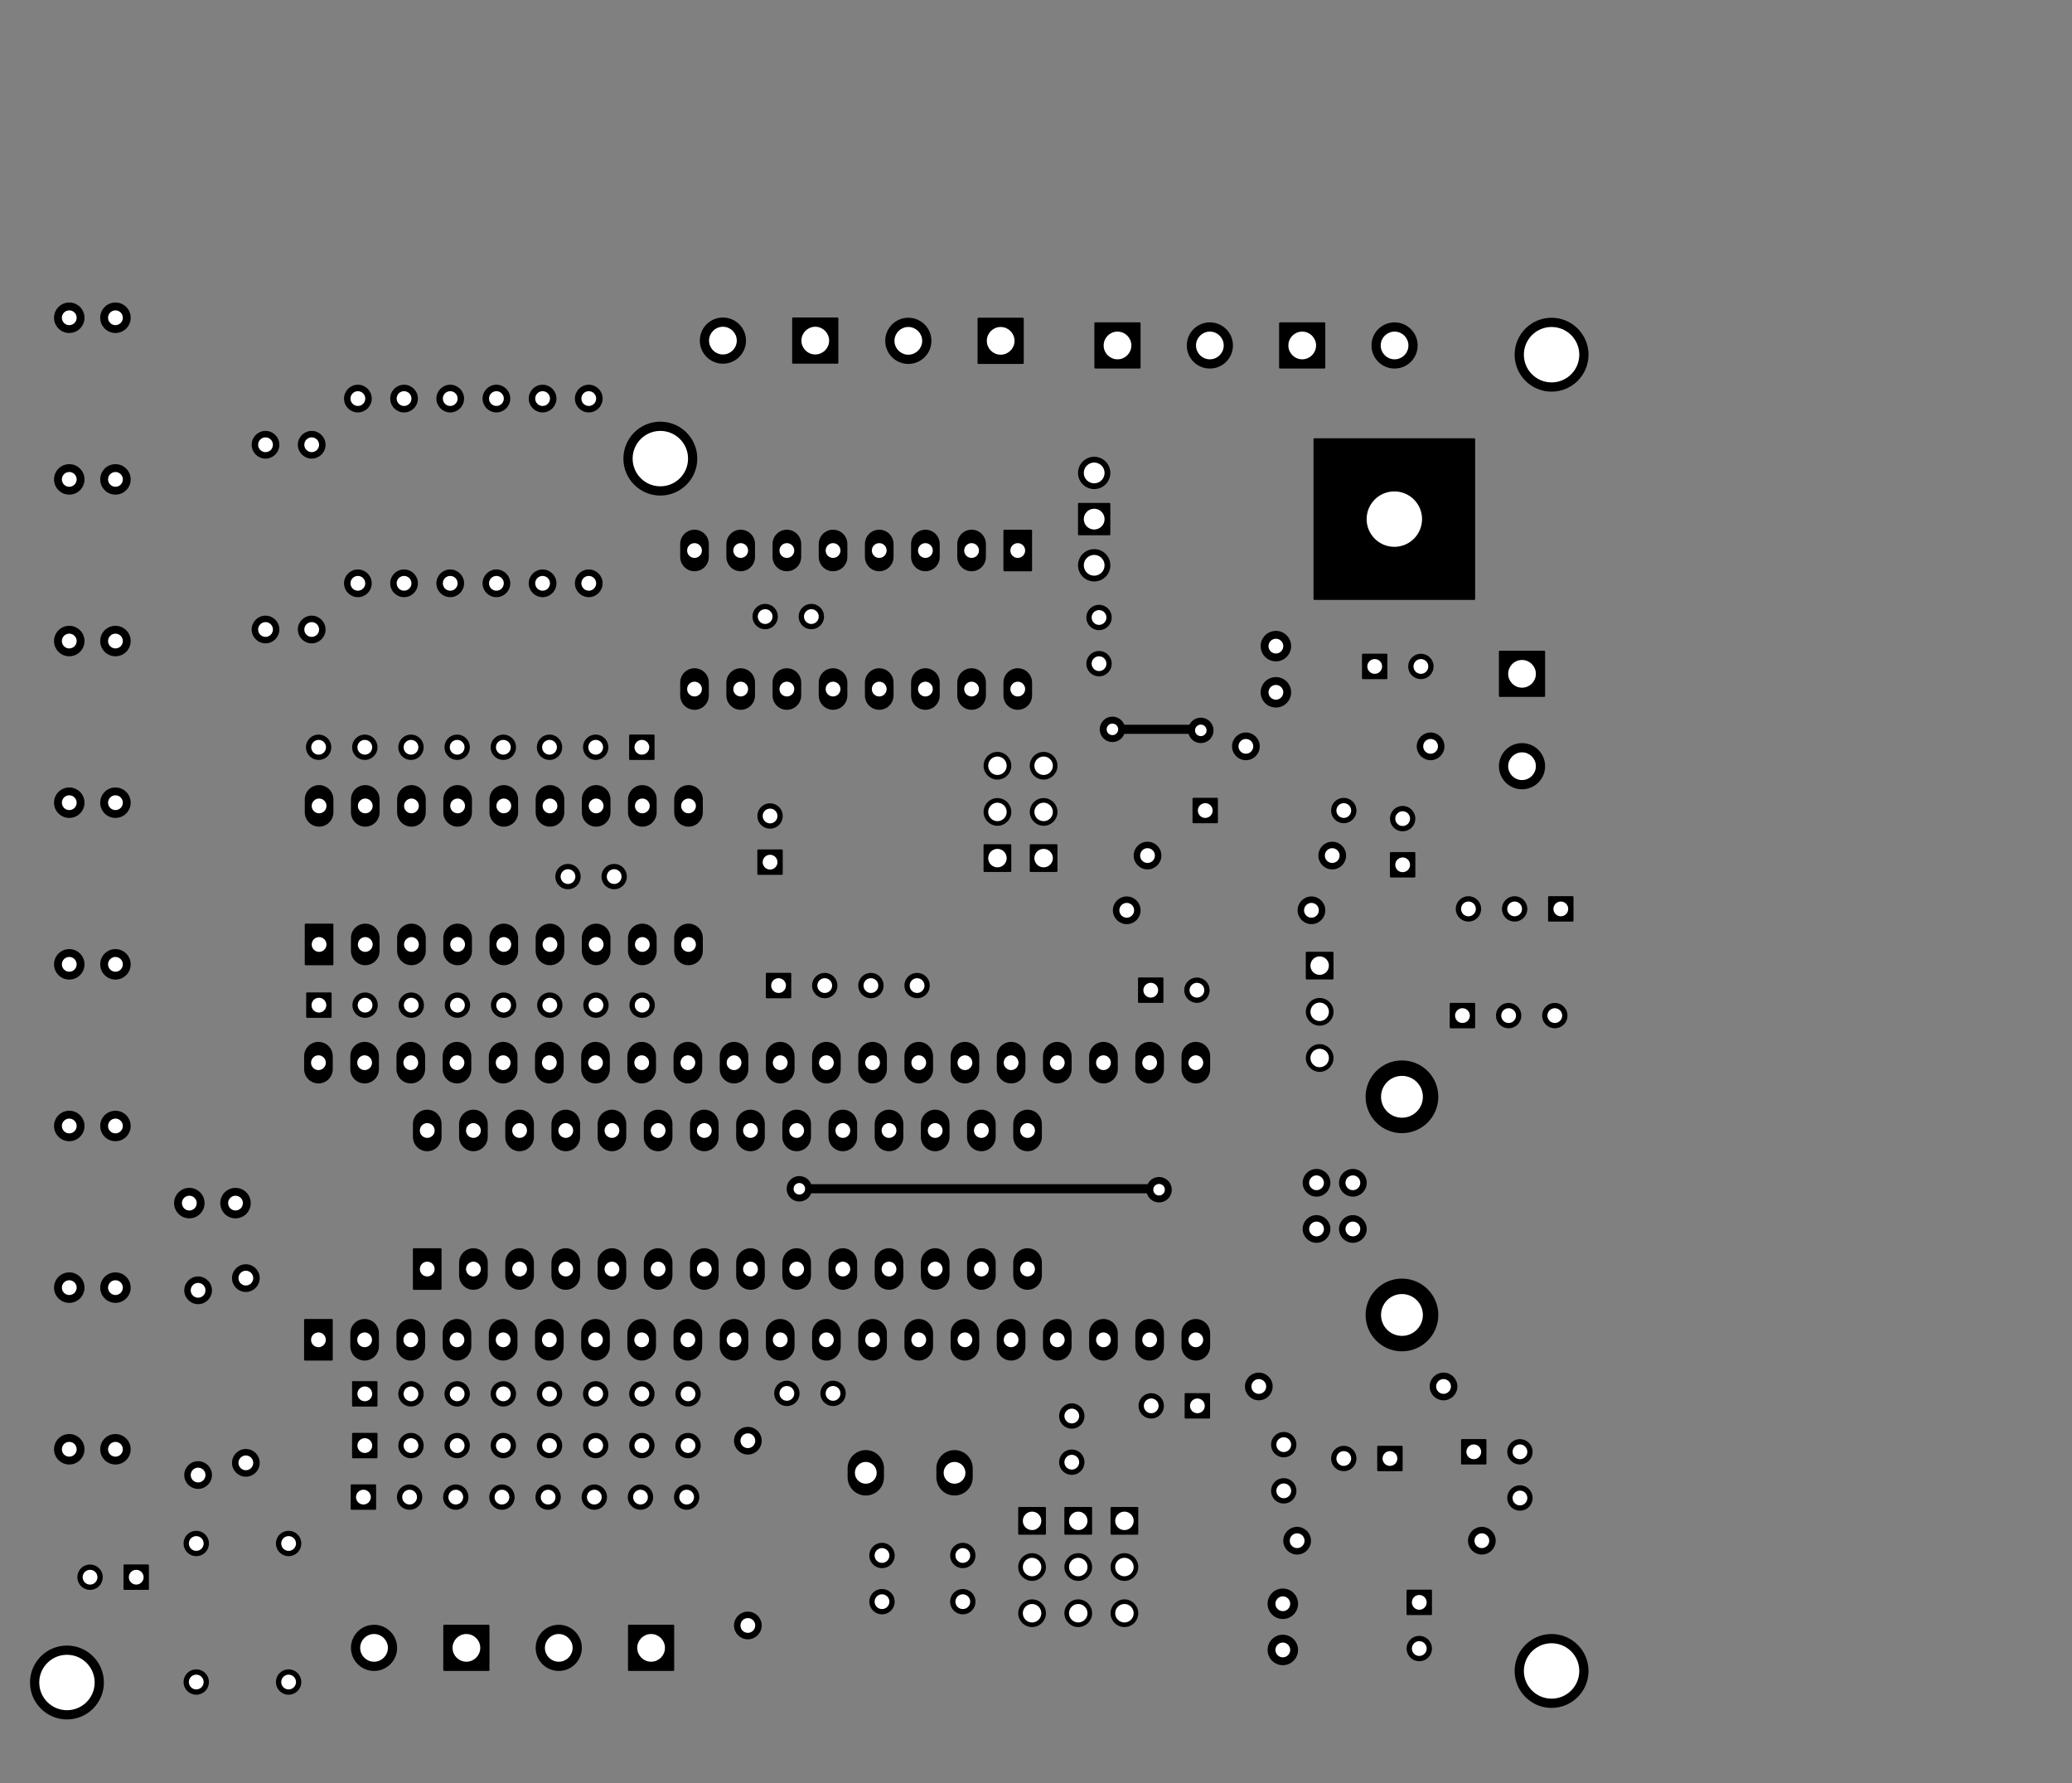<?xml version="1.0" standalone="no"?>
 <!DOCTYPE svg PUBLIC "-//W3C//DTD SVG 1.1//EN" 
 "http://www.w3.org/Graphics/SVG/1.1/DTD/svg11.dtd"> 
<svg xmlns="http://www.w3.org/2000/svg" version="1.1" 
    width="11.397cm" height="9.807cm" viewBox="0 0 44870 38610 ">
<rect x="0" y="0" width="44870" height="38610" fill="#808080" stroke="none"/>
<title>SVG Picture created as pinguicaro-Front.svg date 2014/10/07 09:39:42 </title>
  <desc>Picture generated by PCBNEW </desc>
<g style="fill:#000000; fill-opacity:1;stroke:#000000; stroke-opacity:1;
stroke-linecap:round; stroke-linejoin:round; "
 transform="translate(0 0) scale(1 1)">
</g>
<g style="fill:#000000; fill-opacity:0.0; 
stroke:#000000; stroke-width:39.37; stroke-opacity:1; 
stroke-linecap:round; stroke-linejoin:round;">
</g>
<g style="fill:#000000; fill-opacity:1.0; 
stroke:#000000; stroke-width:39.37; stroke-opacity:1; 
stroke-linecap:round; stroke-linejoin:round;">
<circle cx="28510" cy="25610" r="280.315" /> 
<circle cx="28510" cy="26610" r="280.315" /> 
<circle cx="29297" cy="26610" r="280.315" /> 
<circle cx="29297" cy="25610" r="280.315" /> 
<circle cx="30360" cy="23748" r="767.815" /> 
<circle cx="30360" cy="28472" r="767.815" /> 
<circle cx="4250" cy="33420" r="255.315" /> 
<circle cx="6250" cy="33420" r="255.315" /> 
<circle cx="4250" cy="36420" r="255.315" /> 
<circle cx="6250" cy="36420" r="255.315" /> 
<polyline style="fill-rule:evenodd;"
points="14155,15924
14155,16435
13644,16435
13644,15924
14155,15924
" /> 
<circle cx="12900" cy="16180" r="255.315" /> 
<circle cx="11900" cy="16180" r="255.315" /> 
<circle cx="10900" cy="16180" r="255.315" /> 
<circle cx="9900" cy="16180" r="255.315" /> 
<circle cx="8900" cy="16180" r="255.315" /> 
<circle cx="7900" cy="16180" r="255.315" /> 
<circle cx="6900" cy="16180" r="255.315" /> 
<polyline style="fill-rule:evenodd;"
points="7644,31555
7644,31044
8155,31044
8155,31555
7644,31555
" /> 
<circle cx="8900" cy="31300" r="255.315" /> 
<circle cx="9900" cy="31300" r="255.315" /> 
<circle cx="10900" cy="31300" r="255.315" /> 
<circle cx="11900" cy="31300" r="255.315" /> 
<circle cx="12900" cy="31300" r="255.315" /> 
<circle cx="13900" cy="31300" r="255.315" /> 
<circle cx="14900" cy="31300" r="255.315" /> 
<polyline style="fill-rule:evenodd;"
points="7614,32671
7614,32160
8125,32160
8125,32671
7614,32671
" /> 
<circle cx="8870" cy="32416" r="255.315" /> 
<circle cx="9870" cy="32416" r="255.315" /> 
<circle cx="10870" cy="32416" r="255.315" /> 
<circle cx="11870" cy="32416" r="255.315" /> 
<circle cx="12870" cy="32416" r="255.315" /> 
<circle cx="13870" cy="32416" r="255.315" /> 
<circle cx="14870" cy="32416" r="255.315" /> 
<polyline style="fill-rule:evenodd;"
points="7644,30435
7644,29924
8155,29924
8155,30435
7644,30435
" /> 
<circle cx="8900" cy="30180" r="255.315" /> 
<circle cx="9900" cy="30180" r="255.315" /> 
<circle cx="10900" cy="30180" r="255.315" /> 
<circle cx="11900" cy="30180" r="255.315" /> 
<circle cx="12900" cy="30180" r="255.315" /> 
<circle cx="13900" cy="30180" r="255.315" /> 
<circle cx="14900" cy="30180" r="255.315" /> 
<polyline style="fill-rule:evenodd;"
points="6650,22019
6650,21508
7161,21508
7161,22019
6650,22019
" /> 
<circle cx="7906" cy="21764" r="255.315" /> 
<circle cx="8906" cy="21764" r="255.315" /> 
<circle cx="9906" cy="21764" r="255.315" /> 
<circle cx="10906" cy="21764" r="255.315" /> 
<circle cx="11906" cy="21764" r="255.315" /> 
<circle cx="12906" cy="21764" r="255.315" /> 
<circle cx="13906" cy="21764" r="255.315" /> 
<circle cx="16195" cy="35195" r="280.315" /> 
<circle cx="16195" cy="31195" r="280.315" /> 
<circle cx="24400" cy="19710" r="280.315" /> 
<circle cx="28400" cy="19710" r="280.315" /> 
<circle cx="24850" cy="18525" r="280.315" /> 
<circle cx="28850" cy="18525" r="280.315" /> 
<circle cx="27260" cy="30020" r="280.315" /> 
<circle cx="31260" cy="30020" r="280.315" /> 
<circle cx="4290" cy="31938" r="280.315" /> 
<circle cx="4290" cy="27938" r="280.315" /> 
<circle cx="5750" cy="13630" r="280.315" /> 
<circle cx="5750" cy="9630" r="280.315" /> 
<circle cx="6750" cy="13630" r="280.315" /> 
<circle cx="6750" cy="9630" r="280.315" /> 
<circle cx="7750" cy="12630" r="280.315" /> 
<circle cx="7750" cy="8630" r="280.315" /> 
<circle cx="8750" cy="12630" r="280.315" /> 
<circle cx="8750" cy="8630" r="280.315" /> 
<circle cx="9750" cy="12630" r="280.315" /> 
<circle cx="9750" cy="8630" r="280.315" /> 
<circle cx="10750" cy="12630" r="280.315" /> 
<circle cx="10750" cy="8630" r="280.315" /> 
<circle cx="11750" cy="12630" r="280.315" /> 
<circle cx="11750" cy="8630" r="280.315" /> 
<circle cx="12750" cy="12630" r="280.315" /> 
<circle cx="12750" cy="8630" r="280.315" /> 
<circle cx="26980" cy="16160" r="280.315" /> 
<circle cx="30980" cy="16160" r="280.315" /> 
<circle cx="5324" cy="31674" r="280.315" /> 
<circle cx="5324" cy="27674" r="280.315" /> 
<polyline style="fill-rule:evenodd;"
points="22880,18860
22319,18860
22319,18299
22880,18299
22880,18860
" /> 
<circle cx="22600" cy="17580" r="280.315" /> 
<circle cx="22600" cy="16580" r="280.315" /> 
<polyline style="fill-rule:evenodd;"
points="21880,18860
21319,18860
21319,18299
21880,18299
21880,18860
" /> 
<circle cx="21600" cy="17580" r="280.315" /> 
<circle cx="21600" cy="16580" r="280.315" /> 
<polyline style="fill-rule:evenodd;"
points="24069,32649
24630,32649
24630,33210
24069,33210
24069,32649
" /> 
<circle cx="24350" cy="33930" r="280.315" /> 
<circle cx="24350" cy="34930" r="280.315" /> 
<polyline style="fill-rule:evenodd;"
points="23069,32649
23630,32649
23630,33210
23069,33210
23069,32649
" /> 
<circle cx="23350" cy="33930" r="280.315" /> 
<circle cx="23350" cy="34930" r="280.315" /> 
<polyline style="fill-rule:evenodd;"
points="22069,32649
22630,32649
22630,33210
22069,33210
22069,32649
" /> 
<circle cx="22350" cy="33930" r="280.315" /> 
<circle cx="22350" cy="34930" r="280.315" /> 
<polyline style="fill-rule:evenodd;"
points="28297,20627
28858,20627
28858,21188
28297,21188
28297,20627
" /> 
<circle cx="28578" cy="21908" r="280.315" /> 
<circle cx="28578" cy="22908" r="280.315" /> 
<polyline style="fill-rule:evenodd;"
points="28464,12970
28464,9509
31925,9509
31925,12970
28464,12970
" /> 
<circle cx="23695" cy="10240" r="330.315" /> 
<polyline style="fill-rule:evenodd;"
points="23364,11570
23364,10909
24025,10909
24025,11570
23364,11570
" /> 
<circle cx="23695" cy="12240" r="330.315" /> 
<circle cx="4100" cy="26050" r="310.315" /> 
<circle cx="5100" cy="26050" r="310.315" /> 
<circle cx="1500" cy="27880" r="310.315" /> 
<circle cx="2500" cy="27880" r="310.315" /> 
<circle cx="1500" cy="24380" r="310.315" /> 
<circle cx="2500" cy="24380" r="310.315" /> 
<circle cx="1500" cy="20880" r="310.315" /> 
<circle cx="2500" cy="20880" r="310.315" /> 
<circle cx="1500" cy="17380" r="310.315" /> 
<circle cx="2500" cy="17380" r="310.315" /> 
<circle cx="1500" cy="13880" r="310.315" /> 
<circle cx="2500" cy="13880" r="310.315" /> 
<circle cx="1500" cy="10380" r="310.315" /> 
<circle cx="2500" cy="10380" r="310.315" /> 
<circle cx="1500" cy="6880" r="310.315" /> 
<circle cx="2500" cy="6880" r="310.315" /> 
<circle cx="27630" cy="13990" r="310.315" /> 
<circle cx="27630" cy="14990" r="310.315" /> 
<circle cx="1500" cy="31380" r="310.315" /> 
<circle cx="2500" cy="31380" r="310.315" /> 
<polyline style="fill-rule:evenodd;"
points="6605,29440
6605,28579
7186,28579
7186,29440
6605,29440
" /> 
</g>
<g style="fill:#000000; fill-opacity:1.0; 
stroke:#000000; stroke-width:620; stroke-opacity:1; 
stroke-linecap:round; stroke-linejoin:round;">
<path d="M7896 28869
L7896 29149
" />
<path d="M8896 28869
L8896 29149
" />
<path d="M9896 28869
L9896 29149
" />
<path d="M10896 28869
L10896 29149
" />
<path d="M11896 28869
L11896 29149
" />
<path d="M12896 28869
L12896 29149
" />
<path d="M13896 28869
L13896 29149
" />
<path d="M14896 28869
L14896 29149
" />
<path d="M15896 28869
L15896 29149
" />
<path d="M16896 28869
L16896 29149
" />
<path d="M17896 28869
L17896 29149
" />
<path d="M18896 28869
L18896 29149
" />
<path d="M19896 28869
L19896 29149
" />
<path d="M20896 28869
L20896 29149
" />
<path d="M21896 28869
L21896 29149
" />
<path d="M22896 28869
L22896 29149
" />
<path d="M23896 28869
L23896 29149
" />
<path d="M24896 28869
L24896 29149
" />
<path d="M25896 28869
L25896 29149
" />
<path d="M25896 22869
L25896 23149
" />
<path d="M24896 22869
L24896 23149
" />
<path d="M23896 22869
L23896 23149
" />
<path d="M22896 22869
L22896 23149
" />
<path d="M21896 22869
L21896 23149
" />
<path d="M20896 22869
L20896 23149
" />
<path d="M19896 22869
L19896 23149
" />
<path d="M18896 22869
L18896 23149
" />
<path d="M17896 22869
L17896 23149
" />
<path d="M16896 22869
L16896 23149
" />
<path d="M15896 22869
L15896 23149
" />
<path d="M14896 22869
L14896 23149
" />
<path d="M13896 22869
L13896 23149
" />
<path d="M12896 22869
L12896 23149
" />
<path d="M11896 22869
L11896 23149
" />
<path d="M10896 22869
L10896 23149
" />
<path d="M9896 22869
L9896 23149
" />
<path d="M8896 22869
L8896 23149
" />
<path d="M7896 22869
L7896 23149
" />
<path d="M6896 22869
L6896 23149
" />
<path d="M10252 27337
L10252 27617
" />
<path d="M11252 27337
L11252 27617
" />
<path d="M12252 27337
L12252 27617
" />
<path d="M13252 27337
L13252 27617
" />
<path d="M14252 27337
L14252 27617
" />
<path d="M15252 27337
L15252 27617
" />
<path d="M16252 27337
L16252 27617
" />
<path d="M17252 27337
L17252 27617
" />
<path d="M18252 27337
L18252 27617
" />
<path d="M19252 27337
L19252 27617
" />
<path d="M20252 27337
L20252 27617
" />
<path d="M21252 27337
L21252 27617
" />
<path d="M22252 27337
L22252 27617
" />
</g>
<g style="fill:#000000; fill-opacity:1.0; 
stroke:#000000; stroke-width:39.37; stroke-opacity:1; 
stroke-linecap:round; stroke-linejoin:round;">
<polyline style="fill-rule:evenodd;"
points="8961,27908
8961,27047
9542,27047
9542,27908
8961,27908
" /> 
</g>
<g style="fill:#000000; fill-opacity:1.0; 
stroke:#000000; stroke-width:620; stroke-opacity:1; 
stroke-linecap:round; stroke-linejoin:round;">
<path d="M22252 24337
L22252 24617
" />
<path d="M21252 24337
L21252 24617
" />
<path d="M20252 24337
L20252 24617
" />
<path d="M19252 24337
L19252 24617
" />
<path d="M18252 24337
L18252 24617
" />
<path d="M17252 24337
L17252 24617
" />
<path d="M16252 24337
L16252 24617
" />
<path d="M15252 24337
L15252 24617
" />
<path d="M14252 24337
L14252 24617
" />
<path d="M13252 24337
L13252 24617
" />
<path d="M12252 24337
L12252 24617
" />
<path d="M11252 24337
L11252 24617
" />
<path d="M10252 24337
L10252 24617
" />
<path d="M9252 24337
L9252 24617
" />
</g>
<g style="fill:#000000; fill-opacity:1.0; 
stroke:#000000; stroke-width:39.37; stroke-opacity:1; 
stroke-linecap:round; stroke-linejoin:round;">
<polyline style="fill-rule:evenodd;"
points="6619,20880
6619,20019
7200,20019
7200,20880
6619,20880
" /> 
</g>
<g style="fill:#000000; fill-opacity:1.0; 
stroke:#000000; stroke-width:620; stroke-opacity:1; 
stroke-linecap:round; stroke-linejoin:round;">
<path d="M7910 20309
L7910 20589
" />
<path d="M8910 20309
L8910 20589
" />
<path d="M9910 20309
L9910 20589
" />
<path d="M10910 20309
L10910 20589
" />
<path d="M11910 20309
L11910 20589
" />
<path d="M12910 20309
L12910 20589
" />
<path d="M13910 20309
L13910 20589
" />
<path d="M14910 20309
L14910 20589
" />
<path d="M14910 17309
L14910 17589
" />
<path d="M13910 17309
L13910 17589
" />
<path d="M12910 17309
L12910 17589
" />
<path d="M11910 17309
L11910 17589
" />
<path d="M10910 17309
L10910 17589
" />
<path d="M9910 17309
L9910 17589
" />
<path d="M8910 17309
L8910 17589
" />
<path d="M7910 17309
L7910 17589
" />
<path d="M6910 17309
L6910 17589
" />
</g>
<g style="fill:#000000; fill-opacity:1.0; 
stroke:#000000; stroke-width:39.37; stroke-opacity:1; 
stroke-linecap:round; stroke-linejoin:round;">
<polyline style="fill-rule:evenodd;"
points="22330,11489
22330,12350
21749,12350
21749,11489
22330,11489
" /> 
</g>
<g style="fill:#000000; fill-opacity:1.0; 
stroke:#000000; stroke-width:620; stroke-opacity:1; 
stroke-linecap:round; stroke-linejoin:round;">
<path d="M21040 12059
L21040 11779
" />
<path d="M20040 12059
L20040 11779
" />
<path d="M19040 12059
L19040 11779
" />
<path d="M18040 12059
L18040 11779
" />
<path d="M17040 12059
L17040 11779
" />
<path d="M16040 12059
L16040 11779
" />
<path d="M15040 12059
L15040 11779
" />
<path d="M15040 15059
L15040 14779
" />
<path d="M16040 15059
L16040 14779
" />
<path d="M17040 15059
L17040 14779
" />
<path d="M18040 15059
L18040 14779
" />
<path d="M19040 15059
L19040 14779
" />
<path d="M20040 15059
L20040 14779
" />
<path d="M21040 15059
L21040 14779
" />
<path d="M22040 15059
L22040 14779
" />
</g>
<g style="fill:#000000; fill-opacity:1.0; 
stroke:#000000; stroke-width:39.37; stroke-opacity:1; 
stroke-linecap:round; stroke-linejoin:round;">
<polyline style="fill-rule:evenodd;"
points="26355,17294
26355,17805
25844,17805
25844,17294
26355,17294
" /> 
<circle cx="29100" cy="17550" r="255.315" /> 
</g>
<g style="fill:#000000; fill-opacity:1.0; 
stroke:#000000; stroke-width:787; stroke-opacity:1; 
stroke-linecap:round; stroke-linejoin:round;">
<path d="M18749 31791
L18749 31988
" />
<path d="M20671 31791
L20671 31988
" />
</g>
<g style="fill:#000000; fill-opacity:1.0; 
stroke:#000000; stroke-width:39.37; stroke-opacity:1; 
stroke-linecap:round; stroke-linejoin:round;">
<polyline style="fill-rule:evenodd;"
points="3205,33894
3205,34405
2694,34405
2694,33894
3205,33894
" /> 
<circle cx="1950" cy="34150" r="255.315" /> 
<polyline style="fill-rule:evenodd;"
points="30630,18980
30119,18980
30119,18469
30630,18469
30630,18980
" /> 
<circle cx="30375" cy="17725" r="255.315" /> 
<circle cx="20850" cy="33680" r="255.315" /> 
<circle cx="20850" cy="34680" r="255.315" /> 
<circle cx="19100" cy="33680" r="255.315" /> 
<circle cx="19100" cy="34680" r="255.315" /> 
<circle cx="23210" cy="30660" r="255.315" /> 
<circle cx="23210" cy="31660" r="255.315" /> 
<polyline style="fill-rule:evenodd;"
points="23719,7960
23719,6999
24680,6999
24680,7960
23719,7960
" /> 
<circle cx="26200" cy="7480" r="480.315" /> 
<polyline style="fill-rule:evenodd;"
points="27719,7960
27719,6999
28680,6999
28680,7960
27719,7960
" /> 
<circle cx="30200" cy="7480" r="480.315" /> 
<polyline style="fill-rule:evenodd;"
points="14580,35199
14580,36160
13619,36160
13619,35199
14580,35199
" /> 
<circle cx="12100" cy="35680" r="480.315" /> 
<polyline style="fill-rule:evenodd;"
points="10580,35199
10580,36160
9619,36160
9619,35199
10580,35199
" /> 
<circle cx="8100" cy="35680" r="480.315" /> 
<polyline style="fill-rule:evenodd;"
points="32479,14109
33440,14109
33440,15070
32479,15070
32479,14109
" /> 
<circle cx="32960" cy="16590" r="480.315" /> 
<polyline style="fill-rule:evenodd;"
points="22150,6899
22150,7860
21189,7860
21189,6899
22150,6899
" /> 
<circle cx="19670" cy="7380" r="480.315" /> 
<polyline style="fill-rule:evenodd;"
points="18135,6894
18135,7855
17174,7855
17174,6894
18135,6894
" /> 
<circle cx="15655" cy="7375" r="480.315" /> 
<polyline style="fill-rule:evenodd;"
points="26185,30184
26185,30695
25674,30695
25674,30184
26185,30184
" /> 
<circle cx="24930" cy="30440" r="255.315" /> 
<polyline style="fill-rule:evenodd;"
points="24664,21695
24664,21184
25175,21184
25175,21695
24664,21695
" /> 
<circle cx="25920" cy="21440" r="255.315" /> 
<polyline style="fill-rule:evenodd;"
points="16604,21595
16604,21084
17115,21084
17115,21595
16604,21595
" /> 
<circle cx="17860" cy="21340" r="255.315" /> 
<circle cx="18860" cy="21340" r="255.315" /> 
<circle cx="19860" cy="21340" r="255.315" /> 
<polyline style="fill-rule:evenodd;"
points="31414,22245
31414,21734
31925,21734
31925,22245
31414,22245
" /> 
<circle cx="32670" cy="21990" r="255.315" /> 
<circle cx="33670" cy="21990" r="255.315" /> 
<polyline style="fill-rule:evenodd;"
points="34055,19424
34055,19935
33544,19935
33544,19424
34055,19424
" /> 
<circle cx="32800" cy="19680" r="255.315" /> 
<circle cx="31800" cy="19680" r="255.315" /> 
<polyline style="fill-rule:evenodd;"
points="16931,18923
16420,18923
16420,18412
16931,18412
16931,18923
" /> 
<circle cx="16676" cy="17668" r="255.315" /> 
<circle cx="28090" cy="33360" r="280.315" /> 
<circle cx="32090" cy="33360" r="280.315" /> 
<polyline style="fill-rule:evenodd;"
points="31659,31179
32170,31179
32170,31690
31659,31690
31659,31179
" /> 
<circle cx="32915" cy="31435" r="255.315" /> 
<circle cx="32915" cy="32435" r="255.315" /> 
<circle cx="27780" cy="34725" r="310.315" /> 
<circle cx="27780" cy="35725" r="310.315" /> 
<polyline style="fill-rule:evenodd;"
points="29514,14685
29514,14174
30025,14174
30025,14685
29514,14685
" /> 
<circle cx="30770" cy="14430" r="255.315" /> 
<polyline style="fill-rule:evenodd;"
points="30355,31324
30355,31835
29844,31835
29844,31324
30355,31324
" /> 
<circle cx="29100" cy="31580" r="255.315" /> 
<polyline style="fill-rule:evenodd;"
points="30479,34439
30990,34439
30990,34950
30479,34950
30479,34439
" /> 
<circle cx="30735" cy="35695" r="255.315" /> 
<circle cx="23800" cy="13370" r="255.315" /> 
<circle cx="23800" cy="14370" r="255.315" /> 
<circle cx="27800" cy="32280" r="255.315" /> 
<circle cx="27800" cy="31280" r="255.315" /> 
<circle cx="17040" cy="30170" r="255.315" /> 
<circle cx="18040" cy="30170" r="255.315" /> 
<circle cx="17570" cy="13350" r="255.315" /> 
<circle cx="16570" cy="13350" r="255.315" /> 
<circle cx="13300" cy="18980" r="255.315" /> 
<circle cx="12300" cy="18980" r="255.315" /> 
<circle cx="33600" cy="36180" r="780.315" /> 
<circle cx="33600" cy="7680" r="780.315" /> 
<circle cx="14300" cy="9930" r="780.315" /> 
<circle cx="1450" cy="36430" r="780.315" /> 
<circle cx="17310" cy="25740" r="255.815" /> 
<circle cx="25100" cy="25760" r="255.815" /> 
<circle cx="24090" cy="15792" r="255.815" /> 
<circle cx="26004" cy="15814" r="255.815" /> 
</g>
<g style="fill:#000000; fill-opacity:1.0; 
stroke:#000000; stroke-width:197; stroke-opacity:1; 
stroke-linecap:round; stroke-linejoin:round;">
<path d="M25080 25739
L17310 25739
" />
<path d="M25100 25759
L25080 25739
" />
<path d="M25982 15791
L24090 15791
" />
<path d="M26004 15813
L25982 15791
" />
</g>
<g style="fill:#FFFFFF; fill-opacity:1.0; 
stroke:#FFFFFF; stroke-width:39.37; stroke-opacity:1; 
stroke-linecap:round; stroke-linejoin:round;">
<circle cx="17310" cy="25740" r="105.315" /> 
<circle cx="25100" cy="25760" r="105.315" /> 
<circle cx="24090" cy="15792" r="105.315" /> 
<circle cx="26004" cy="15814" r="105.315" /> 
<circle cx="28510" cy="25610" r="140.315" /> 
<circle cx="28510" cy="26610" r="140.315" /> 
<circle cx="29297" cy="26610" r="140.315" /> 
<circle cx="29297" cy="25610" r="140.315" /> 
<circle cx="30360" cy="23748" r="433.315" /> 
<circle cx="30360" cy="28472" r="433.315" /> 
<circle cx="4250" cy="33420" r="140.315" /> 
<circle cx="6250" cy="33420" r="140.315" /> 
<circle cx="4250" cy="36420" r="140.315" /> 
<circle cx="6250" cy="36420" r="140.315" /> 
<circle cx="13900" cy="16180" r="140.315" /> 
<circle cx="12900" cy="16180" r="140.315" /> 
<circle cx="11900" cy="16180" r="140.315" /> 
<circle cx="10900" cy="16180" r="140.315" /> 
<circle cx="9900" cy="16180" r="140.315" /> 
<circle cx="8900" cy="16180" r="140.315" /> 
<circle cx="7900" cy="16180" r="140.315" /> 
<circle cx="6900" cy="16180" r="140.315" /> 
<circle cx="7900" cy="31300" r="140.315" /> 
<circle cx="8900" cy="31300" r="140.315" /> 
<circle cx="9900" cy="31300" r="140.315" /> 
<circle cx="10900" cy="31300" r="140.315" /> 
<circle cx="11900" cy="31300" r="140.315" /> 
<circle cx="12900" cy="31300" r="140.315" /> 
<circle cx="13900" cy="31300" r="140.315" /> 
<circle cx="14900" cy="31300" r="140.315" /> 
<circle cx="7870" cy="32416" r="140.315" /> 
<circle cx="8870" cy="32416" r="140.315" /> 
<circle cx="9870" cy="32416" r="140.315" /> 
<circle cx="10870" cy="32416" r="140.315" /> 
<circle cx="11870" cy="32416" r="140.315" /> 
<circle cx="12870" cy="32416" r="140.315" /> 
<circle cx="13870" cy="32416" r="140.315" /> 
<circle cx="14870" cy="32416" r="140.315" /> 
<circle cx="7900" cy="30180" r="140.315" /> 
<circle cx="8900" cy="30180" r="140.315" /> 
<circle cx="9900" cy="30180" r="140.315" /> 
<circle cx="10900" cy="30180" r="140.315" /> 
<circle cx="11900" cy="30180" r="140.315" /> 
<circle cx="12900" cy="30180" r="140.315" /> 
<circle cx="13900" cy="30180" r="140.315" /> 
<circle cx="14900" cy="30180" r="140.315" /> 
<circle cx="6906" cy="21764" r="140.315" /> 
<circle cx="7906" cy="21764" r="140.315" /> 
<circle cx="8906" cy="21764" r="140.315" /> 
<circle cx="9906" cy="21764" r="140.315" /> 
<circle cx="10906" cy="21764" r="140.315" /> 
<circle cx="11906" cy="21764" r="140.315" /> 
<circle cx="12906" cy="21764" r="140.315" /> 
<circle cx="13906" cy="21764" r="140.315" /> 
<circle cx="16195" cy="35195" r="140.315" /> 
<circle cx="16195" cy="31195" r="140.315" /> 
<circle cx="24400" cy="19710" r="140.315" /> 
<circle cx="28400" cy="19710" r="140.315" /> 
<circle cx="24850" cy="18525" r="140.315" /> 
<circle cx="28850" cy="18525" r="140.315" /> 
<circle cx="27260" cy="30020" r="140.315" /> 
<circle cx="31260" cy="30020" r="140.315" /> 
<circle cx="4290" cy="31938" r="140.315" /> 
<circle cx="4290" cy="27938" r="140.315" /> 
<circle cx="5750" cy="13630" r="140.315" /> 
<circle cx="5750" cy="9630" r="140.315" /> 
<circle cx="6750" cy="13630" r="140.315" /> 
<circle cx="6750" cy="9630" r="140.315" /> 
<circle cx="7750" cy="12630" r="140.315" /> 
<circle cx="7750" cy="8630" r="140.315" /> 
<circle cx="8750" cy="12630" r="140.315" /> 
<circle cx="8750" cy="8630" r="140.315" /> 
<circle cx="9750" cy="12630" r="140.315" /> 
<circle cx="9750" cy="8630" r="140.315" /> 
<circle cx="10750" cy="12630" r="140.315" /> 
<circle cx="10750" cy="8630" r="140.315" /> 
<circle cx="11750" cy="12630" r="140.315" /> 
<circle cx="11750" cy="8630" r="140.315" /> 
<circle cx="12750" cy="12630" r="140.315" /> 
<circle cx="12750" cy="8630" r="140.315" /> 
<circle cx="26980" cy="16160" r="140.315" /> 
<circle cx="30980" cy="16160" r="140.315" /> 
<circle cx="5324" cy="31674" r="140.315" /> 
<circle cx="5324" cy="27674" r="140.315" /> 
<circle cx="22600" cy="18580" r="180.315" /> 
<circle cx="22600" cy="17580" r="180.315" /> 
<circle cx="22600" cy="16580" r="180.315" /> 
<circle cx="21600" cy="18580" r="180.315" /> 
<circle cx="21600" cy="17580" r="180.315" /> 
<circle cx="21600" cy="16580" r="180.315" /> 
<circle cx="24350" cy="32930" r="180.315" /> 
<circle cx="24350" cy="33930" r="180.315" /> 
<circle cx="24350" cy="34930" r="180.315" /> 
<circle cx="23350" cy="32930" r="180.315" /> 
<circle cx="23350" cy="33930" r="180.315" /> 
<circle cx="23350" cy="34930" r="180.315" /> 
<circle cx="22350" cy="32930" r="180.315" /> 
<circle cx="22350" cy="33930" r="180.315" /> 
<circle cx="22350" cy="34930" r="180.315" /> 
<circle cx="28578" cy="20908" r="180.315" /> 
<circle cx="28578" cy="21908" r="180.315" /> 
<circle cx="28578" cy="22908" r="180.315" /> 
<circle cx="30195" cy="11240" r="580.315" /> 
<circle cx="23695" cy="10240" r="205.315" /> 
<circle cx="23695" cy="11240" r="205.315" /> 
<circle cx="23695" cy="12240" r="205.315" /> 
<circle cx="4100" cy="26050" r="140.315" /> 
<circle cx="5100" cy="26050" r="140.315" /> 
<circle cx="1500" cy="27880" r="140.315" /> 
<circle cx="2500" cy="27880" r="140.315" /> 
<circle cx="1500" cy="24380" r="140.315" /> 
<circle cx="2500" cy="24380" r="140.315" /> 
<circle cx="1500" cy="20880" r="140.315" /> 
<circle cx="2500" cy="20880" r="140.315" /> 
<circle cx="1500" cy="17380" r="140.315" /> 
<circle cx="2500" cy="17380" r="140.315" /> 
<circle cx="1500" cy="13880" r="140.315" /> 
<circle cx="2500" cy="13880" r="140.315" /> 
<circle cx="1500" cy="10380" r="140.315" /> 
<circle cx="2500" cy="10380" r="140.315" /> 
<circle cx="1500" cy="6880" r="140.315" /> 
<circle cx="2500" cy="6880" r="140.315" /> 
<circle cx="27630" cy="13990" r="140.315" /> 
<circle cx="27630" cy="14990" r="140.315" /> 
<circle cx="1500" cy="31380" r="140.315" /> 
<circle cx="2500" cy="31380" r="140.315" /> 
<circle cx="6896" cy="29010" r="140.315" /> 
<circle cx="7896" cy="29010" r="140.315" /> 
<circle cx="8896" cy="29010" r="140.315" /> 
<circle cx="9896" cy="29010" r="140.315" /> 
<circle cx="10896" cy="29010" r="140.315" /> 
<circle cx="11896" cy="29010" r="140.315" /> 
<circle cx="12896" cy="29010" r="140.315" /> 
<circle cx="13896" cy="29010" r="140.315" /> 
<circle cx="14896" cy="29010" r="140.315" /> 
<circle cx="15896" cy="29010" r="140.315" /> 
<circle cx="16896" cy="29010" r="140.315" /> 
<circle cx="17896" cy="29010" r="140.315" /> 
<circle cx="18896" cy="29010" r="140.315" /> 
<circle cx="19896" cy="29010" r="140.315" /> 
<circle cx="20896" cy="29010" r="140.315" /> 
<circle cx="21896" cy="29010" r="140.315" /> 
<circle cx="22896" cy="29010" r="140.315" /> 
<circle cx="23896" cy="29010" r="140.315" /> 
<circle cx="24896" cy="29010" r="140.315" /> 
<circle cx="25896" cy="29010" r="140.315" /> 
<circle cx="25896" cy="23010" r="140.315" /> 
<circle cx="24896" cy="23010" r="140.315" /> 
<circle cx="23896" cy="23010" r="140.315" /> 
<circle cx="22896" cy="23010" r="140.315" /> 
<circle cx="21896" cy="23010" r="140.315" /> 
<circle cx="20896" cy="23010" r="140.315" /> 
<circle cx="19896" cy="23010" r="140.315" /> 
<circle cx="18896" cy="23010" r="140.315" /> 
<circle cx="17896" cy="23010" r="140.315" /> 
<circle cx="16896" cy="23010" r="140.315" /> 
<circle cx="15896" cy="23010" r="140.315" /> 
<circle cx="14896" cy="23010" r="140.315" /> 
<circle cx="13896" cy="23010" r="140.315" /> 
<circle cx="12896" cy="23010" r="140.315" /> 
<circle cx="11896" cy="23010" r="140.315" /> 
<circle cx="10896" cy="23010" r="140.315" /> 
<circle cx="9896" cy="23010" r="140.315" /> 
<circle cx="8896" cy="23010" r="140.315" /> 
<circle cx="7896" cy="23010" r="140.315" /> 
<circle cx="6896" cy="23010" r="140.315" /> 
<circle cx="10252" cy="27478" r="140.315" /> 
<circle cx="11252" cy="27478" r="140.315" /> 
<circle cx="12252" cy="27478" r="140.315" /> 
<circle cx="13252" cy="27478" r="140.315" /> 
<circle cx="14252" cy="27478" r="140.315" /> 
<circle cx="15252" cy="27478" r="140.315" /> 
<circle cx="16252" cy="27478" r="140.315" /> 
<circle cx="17252" cy="27478" r="140.315" /> 
<circle cx="18252" cy="27478" r="140.315" /> 
<circle cx="19252" cy="27478" r="140.315" /> 
<circle cx="20252" cy="27478" r="140.315" /> 
<circle cx="21252" cy="27478" r="140.315" /> 
<circle cx="22252" cy="27478" r="140.315" /> 
<circle cx="9252" cy="27478" r="140.315" /> 
<circle cx="22252" cy="24478" r="140.315" /> 
<circle cx="21252" cy="24478" r="140.315" /> 
<circle cx="20252" cy="24478" r="140.315" /> 
<circle cx="19252" cy="24478" r="140.315" /> 
<circle cx="18252" cy="24478" r="140.315" /> 
<circle cx="17252" cy="24478" r="140.315" /> 
<circle cx="16252" cy="24478" r="140.315" /> 
<circle cx="15252" cy="24478" r="140.315" /> 
<circle cx="14252" cy="24478" r="140.315" /> 
<circle cx="13252" cy="24478" r="140.315" /> 
<circle cx="12252" cy="24478" r="140.315" /> 
<circle cx="11252" cy="24478" r="140.315" /> 
<circle cx="10252" cy="24478" r="140.315" /> 
<circle cx="9252" cy="24478" r="140.315" /> 
<circle cx="6910" cy="20450" r="140.315" /> 
<circle cx="7910" cy="20450" r="140.315" /> 
<circle cx="8910" cy="20450" r="140.315" /> 
<circle cx="9910" cy="20450" r="140.315" /> 
<circle cx="10910" cy="20450" r="140.315" /> 
<circle cx="11910" cy="20450" r="140.315" /> 
<circle cx="12910" cy="20450" r="140.315" /> 
<circle cx="13910" cy="20450" r="140.315" /> 
<circle cx="14910" cy="20450" r="140.315" /> 
<circle cx="14910" cy="17450" r="140.315" /> 
<circle cx="13910" cy="17450" r="140.315" /> 
<circle cx="12910" cy="17450" r="140.315" /> 
<circle cx="11910" cy="17450" r="140.315" /> 
<circle cx="10910" cy="17450" r="140.315" /> 
<circle cx="9910" cy="17450" r="140.315" /> 
<circle cx="8910" cy="17450" r="140.315" /> 
<circle cx="7910" cy="17450" r="140.315" /> 
<circle cx="6910" cy="17450" r="140.315" /> 
<circle cx="22040" cy="11920" r="140.315" /> 
<circle cx="21040" cy="11920" r="140.315" /> 
<circle cx="20040" cy="11920" r="140.315" /> 
<circle cx="19040" cy="11920" r="140.315" /> 
<circle cx="18040" cy="11920" r="140.315" /> 
<circle cx="17040" cy="11920" r="140.315" /> 
<circle cx="16040" cy="11920" r="140.315" /> 
<circle cx="15040" cy="11920" r="140.315" /> 
<circle cx="15040" cy="14920" r="140.315" /> 
<circle cx="16040" cy="14920" r="140.315" /> 
<circle cx="17040" cy="14920" r="140.315" /> 
<circle cx="18040" cy="14920" r="140.315" /> 
<circle cx="19040" cy="14920" r="140.315" /> 
<circle cx="20040" cy="14920" r="140.315" /> 
<circle cx="21040" cy="14920" r="140.315" /> 
<circle cx="22040" cy="14920" r="140.315" /> 
<circle cx="26100" cy="17550" r="140.315" /> 
<circle cx="29100" cy="17550" r="140.315" /> 
<circle cx="18749" cy="31890" r="216.315" /> 
<circle cx="20671" cy="31890" r="216.315" /> 
<circle cx="2950" cy="34150" r="140.315" /> 
<circle cx="1950" cy="34150" r="140.315" /> 
<circle cx="30375" cy="18725" r="140.315" /> 
<circle cx="30375" cy="17725" r="140.315" /> 
<circle cx="20850" cy="33680" r="140.315" /> 
<circle cx="20850" cy="34680" r="140.315" /> 
<circle cx="19100" cy="33680" r="140.315" /> 
<circle cx="19100" cy="34680" r="140.315" /> 
<circle cx="23210" cy="30660" r="140.315" /> 
<circle cx="23210" cy="31660" r="140.315" /> 
<circle cx="24200" cy="7480" r="280.315" /> 
<circle cx="26200" cy="7480" r="280.315" /> 
<circle cx="28200" cy="7480" r="280.315" /> 
<circle cx="30200" cy="7480" r="280.315" /> 
<circle cx="14100" cy="35680" r="280.315" /> 
<circle cx="12100" cy="35680" r="280.315" /> 
<circle cx="10100" cy="35680" r="280.315" /> 
<circle cx="8100" cy="35680" r="280.315" /> 
<circle cx="32960" cy="14590" r="280.315" /> 
<circle cx="32960" cy="16590" r="280.315" /> 
<circle cx="21670" cy="7380" r="280.315" /> 
<circle cx="19670" cy="7380" r="280.315" /> 
<circle cx="17655" cy="7375" r="280.315" /> 
<circle cx="15655" cy="7375" r="280.315" /> 
<circle cx="25930" cy="30440" r="140.315" /> 
<circle cx="24930" cy="30440" r="140.315" /> 
<circle cx="24920" cy="21440" r="140.315" /> 
<circle cx="25920" cy="21440" r="140.315" /> 
<circle cx="16860" cy="21340" r="140.315" /> 
<circle cx="17860" cy="21340" r="140.315" /> 
<circle cx="18860" cy="21340" r="140.315" /> 
<circle cx="19860" cy="21340" r="140.315" /> 
<circle cx="31670" cy="21990" r="140.315" /> 
<circle cx="32670" cy="21990" r="140.315" /> 
<circle cx="33670" cy="21990" r="140.315" /> 
<circle cx="33800" cy="19680" r="140.315" /> 
<circle cx="32800" cy="19680" r="140.315" /> 
<circle cx="31800" cy="19680" r="140.315" /> 
<circle cx="16676" cy="18668" r="140.315" /> 
<circle cx="16676" cy="17668" r="140.315" /> 
<circle cx="28090" cy="33360" r="140.315" /> 
<circle cx="32090" cy="33360" r="140.315" /> 
<circle cx="31915" cy="31435" r="140.315" /> 
<circle cx="32915" cy="31435" r="140.315" /> 
<circle cx="32915" cy="32435" r="140.315" /> 
<circle cx="27780" cy="34725" r="140.315" /> 
<circle cx="27780" cy="35725" r="140.315" /> 
<circle cx="29770" cy="14430" r="140.315" /> 
<circle cx="30770" cy="14430" r="140.315" /> 
<circle cx="30100" cy="31580" r="140.315" /> 
<circle cx="29100" cy="31580" r="140.315" /> 
<circle cx="30735" cy="34695" r="140.315" /> 
<circle cx="30735" cy="35695" r="140.315" /> 
<circle cx="23800" cy="13370" r="140.315" /> 
<circle cx="23800" cy="14370" r="140.315" /> 
<circle cx="27800" cy="32280" r="140.315" /> 
<circle cx="27800" cy="31280" r="140.315" /> 
<circle cx="17040" cy="30170" r="140.315" /> 
<circle cx="18040" cy="30170" r="140.315" /> 
<circle cx="17570" cy="13350" r="140.315" /> 
<circle cx="16570" cy="13350" r="140.315" /> 
<circle cx="13300" cy="18980" r="140.315" /> 
<circle cx="12300" cy="18980" r="140.315" /> 
<circle cx="33600" cy="36180" r="580.315" /> 
<circle cx="33600" cy="7680" r="580.315" /> 
<circle cx="14300" cy="9930" r="580.315" /> 
<circle cx="1450" cy="36430" r="580.315" /> 
</g> 
</svg>
